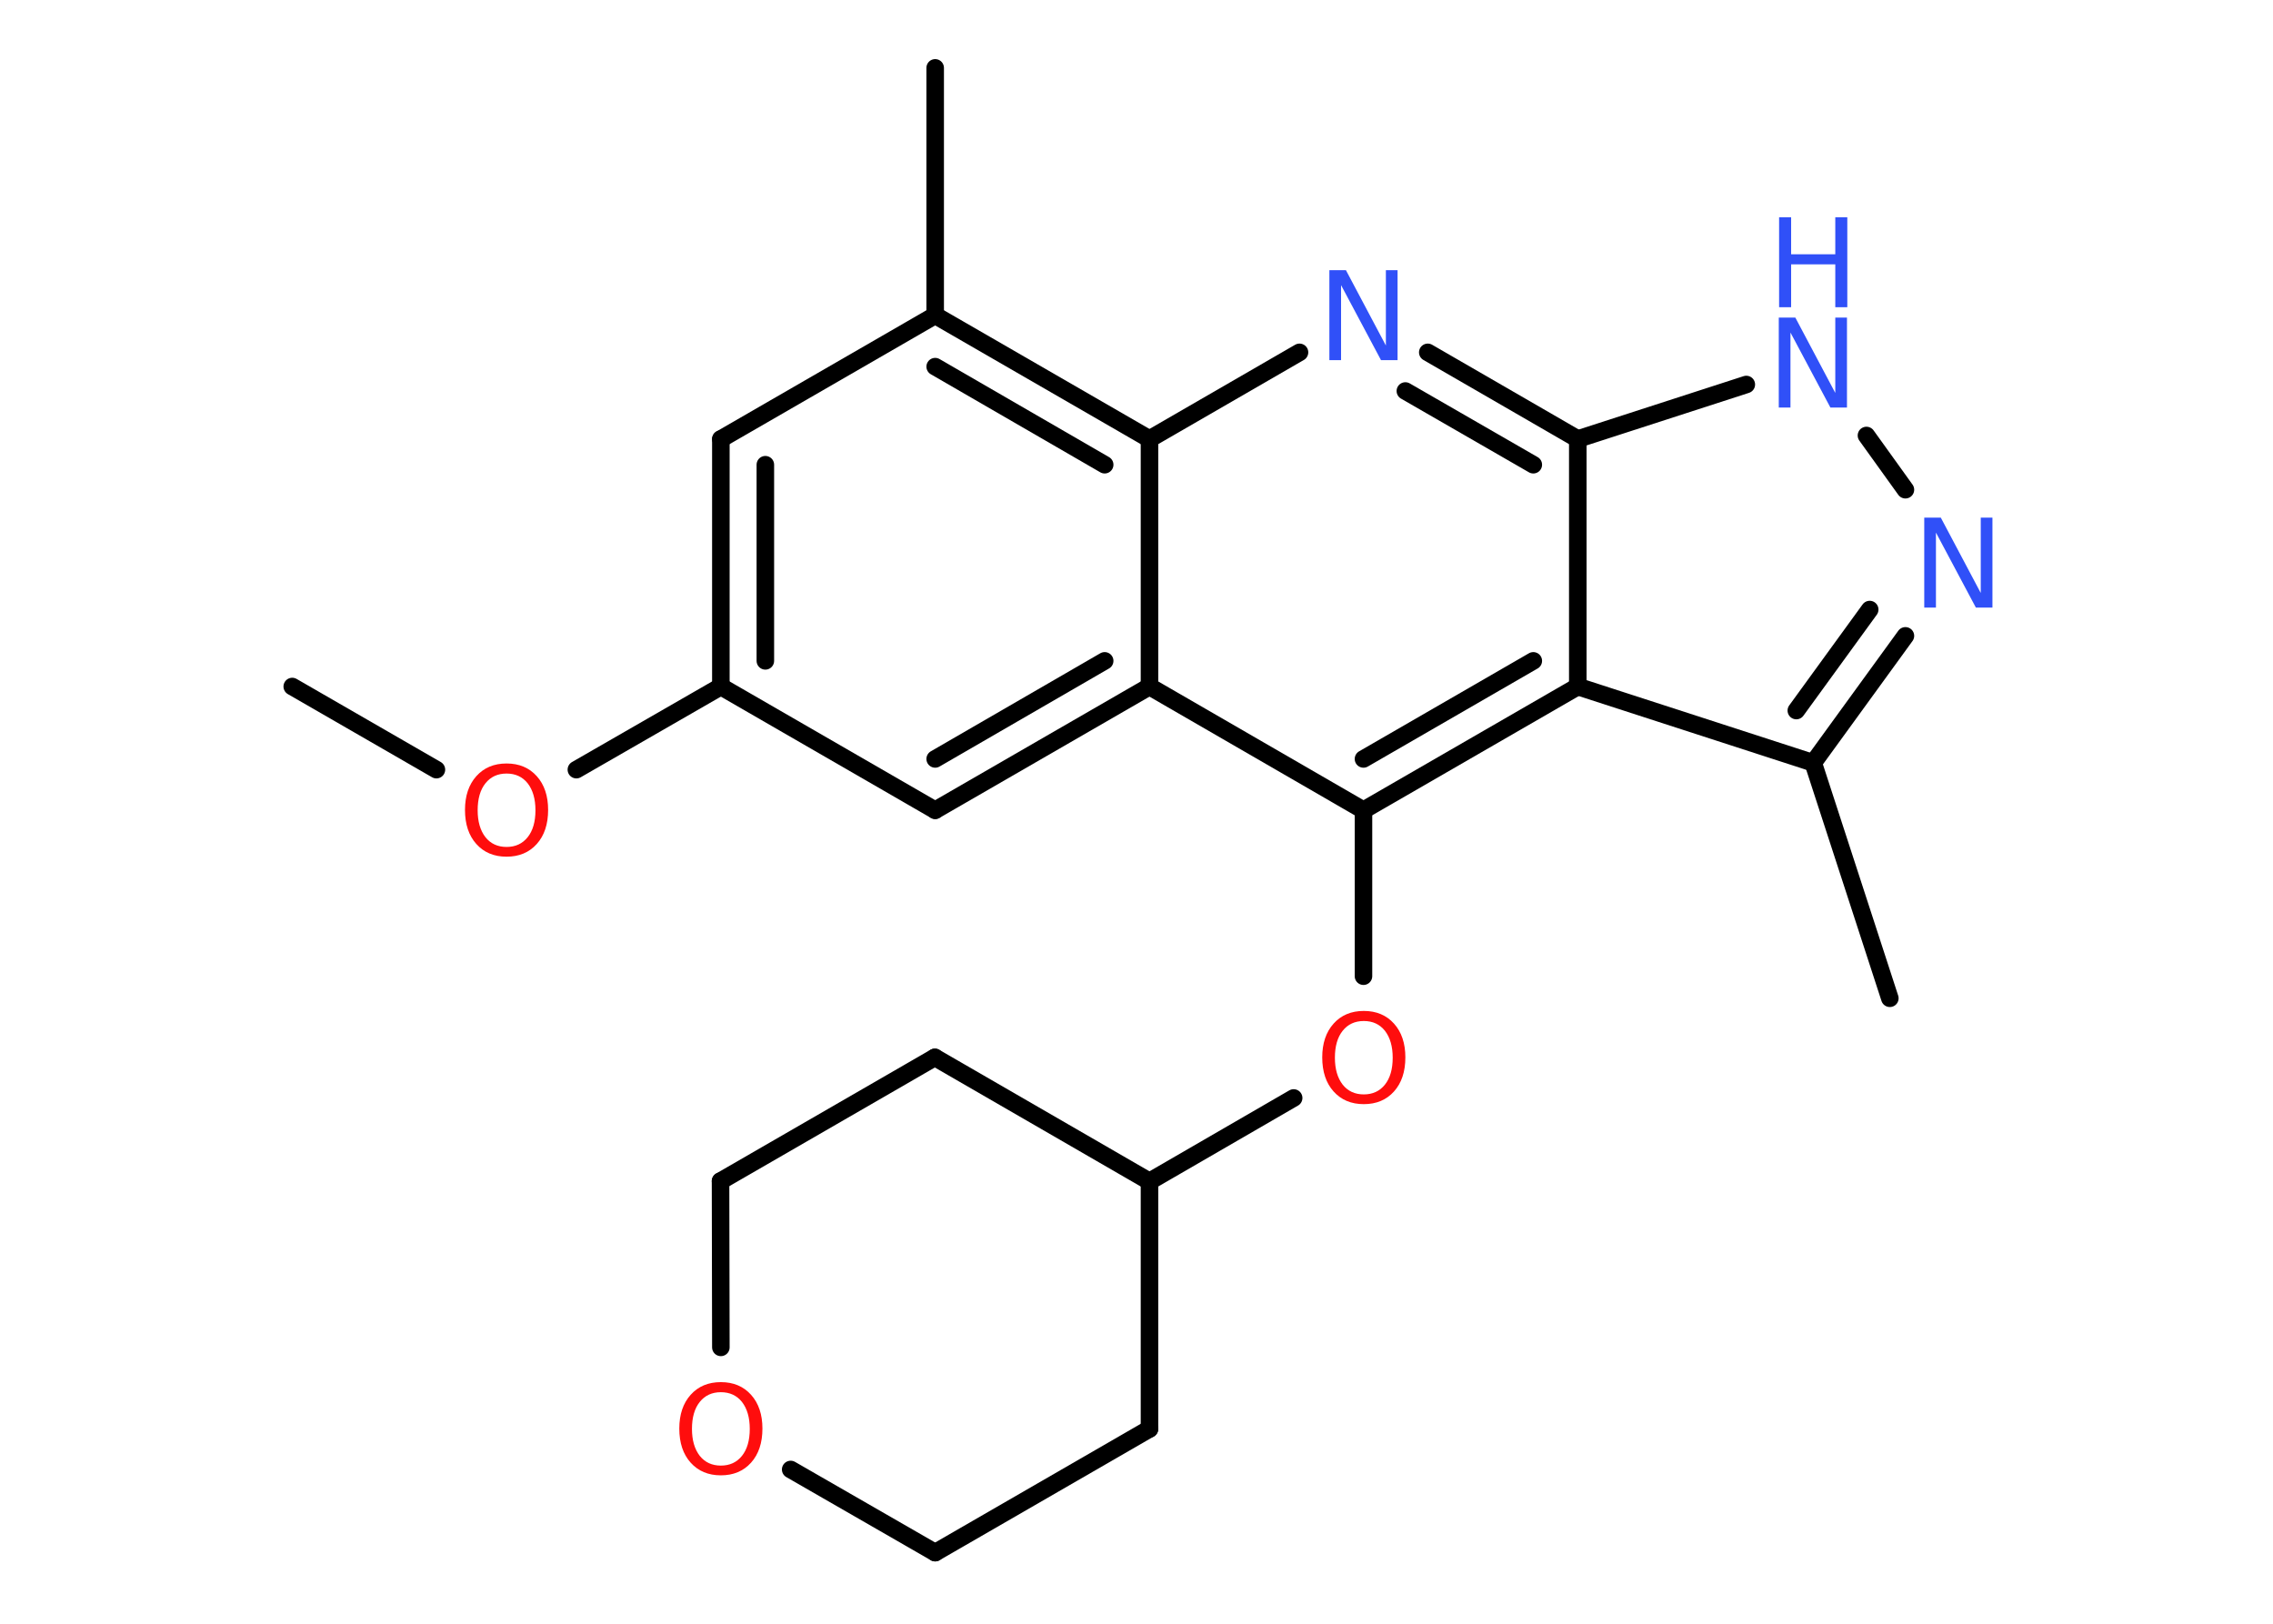 <?xml version='1.0' encoding='UTF-8'?>
<!DOCTYPE svg PUBLIC "-//W3C//DTD SVG 1.1//EN" "http://www.w3.org/Graphics/SVG/1.1/DTD/svg11.dtd">
<svg version='1.2' xmlns='http://www.w3.org/2000/svg' xmlns:xlink='http://www.w3.org/1999/xlink' width='70.0mm' height='50.0mm' viewBox='0 0 70.0 50.0'>
  <desc>Generated by the Chemistry Development Kit (http://github.com/cdk)</desc>
  <g stroke-linecap='round' stroke-linejoin='round' stroke='#000000' stroke-width='.54' fill='#3050F8'>
    <rect x='.0' y='.0' width='70.0' height='50.0' fill='#FFFFFF' stroke='none'/>
    <g id='mol1' class='mol'>
      <line id='mol1bnd1' class='bond' x1='9.0' y1='21.14' x2='13.44' y2='23.7'/>
      <line id='mol1bnd2' class='bond' x1='17.75' y1='23.7' x2='22.2' y2='21.14'/>
      <g id='mol1bnd3' class='bond'>
        <line x1='22.2' y1='13.52' x2='22.2' y2='21.14'/>
        <line x1='23.57' y1='14.31' x2='23.57' y2='20.35'/>
      </g>
      <line id='mol1bnd4' class='bond' x1='22.2' y1='13.52' x2='28.8' y2='9.71'/>
      <line id='mol1bnd5' class='bond' x1='28.8' y1='9.71' x2='28.8' y2='2.09'/>
      <g id='mol1bnd6' class='bond'>
        <line x1='35.4' y1='13.52' x2='28.8' y2='9.71'/>
        <line x1='34.02' y1='14.31' x2='28.8' y2='11.29'/>
      </g>
      <line id='mol1bnd7' class='bond' x1='35.4' y1='13.52' x2='40.02' y2='10.85'/>
      <g id='mol1bnd8' class='bond'>
        <line x1='48.59' y1='13.52' x2='43.97' y2='10.85'/>
        <line x1='47.22' y1='14.31' x2='43.28' y2='12.04'/>
      </g>
      <line id='mol1bnd9' class='bond' x1='48.59' y1='13.52' x2='53.78' y2='11.84'/>
      <line id='mol1bnd10' class='bond' x1='57.48' y1='13.41' x2='58.68' y2='15.08'/>
      <g id='mol1bnd11' class='bond'>
        <line x1='55.84' y1='23.49' x2='58.68' y2='19.58'/>
        <line x1='55.32' y1='21.88' x2='57.58' y2='18.77'/>
      </g>
      <line id='mol1bnd12' class='bond' x1='55.84' y1='23.49' x2='58.2' y2='30.74'/>
      <line id='mol1bnd13' class='bond' x1='55.84' y1='23.49' x2='48.59' y2='21.14'/>
      <line id='mol1bnd14' class='bond' x1='48.59' y1='13.52' x2='48.59' y2='21.14'/>
      <g id='mol1bnd15' class='bond'>
        <line x1='41.99' y1='24.95' x2='48.59' y2='21.14'/>
        <line x1='41.99' y1='23.37' x2='47.22' y2='20.35'/>
      </g>
      <line id='mol1bnd16' class='bond' x1='41.99' y1='24.95' x2='41.99' y2='30.06'/>
      <line id='mol1bnd17' class='bond' x1='39.84' y1='33.81' x2='35.4' y2='36.38'/>
      <line id='mol1bnd18' class='bond' x1='35.4' y1='36.38' x2='28.79' y2='32.56'/>
      <line id='mol1bnd19' class='bond' x1='28.79' y1='32.56' x2='22.19' y2='36.37'/>
      <line id='mol1bnd20' class='bond' x1='22.19' y1='36.37' x2='22.2' y2='41.49'/>
      <line id='mol1bnd21' class='bond' x1='24.35' y1='45.25' x2='28.8' y2='47.81'/>
      <line id='mol1bnd22' class='bond' x1='28.8' y1='47.81' x2='35.4' y2='44.0'/>
      <line id='mol1bnd23' class='bond' x1='35.4' y1='36.38' x2='35.4' y2='44.0'/>
      <line id='mol1bnd24' class='bond' x1='41.99' y1='24.95' x2='35.4' y2='21.14'/>
      <line id='mol1bnd25' class='bond' x1='35.4' y1='13.52' x2='35.4' y2='21.14'/>
      <g id='mol1bnd26' class='bond'>
        <line x1='28.8' y1='24.95' x2='35.4' y2='21.14'/>
        <line x1='28.8' y1='23.37' x2='34.02' y2='20.35'/>
      </g>
      <line id='mol1bnd27' class='bond' x1='22.2' y1='21.14' x2='28.8' y2='24.95'/>
      <path id='mol1atm2' class='atom' d='M15.6 23.82q-.41 .0 -.65 .3q-.24 .3 -.24 .83q.0 .52 .24 .83q.24 .3 .65 .3q.41 .0 .65 -.3q.24 -.3 .24 -.83q.0 -.52 -.24 -.83q-.24 -.3 -.65 -.3zM15.6 23.51q.58 .0 .93 .39q.35 .39 .35 1.04q.0 .66 -.35 1.05q-.35 .39 -.93 .39q-.58 .0 -.93 -.39q-.35 -.39 -.35 -1.05q.0 -.65 .35 -1.04q.35 -.39 .93 -.39z' stroke='none' fill='#FF0D0D'/>
      <path id='mol1atm8' class='atom' d='M40.95 8.32h.5l1.23 2.32v-2.32h.36v2.77h-.51l-1.23 -2.31v2.31h-.36v-2.77z' stroke='none'/>
      <g id='mol1atm10' class='atom'>
        <path d='M54.79 9.78h.5l1.23 2.32v-2.32h.36v2.77h-.51l-1.23 -2.31v2.31h-.36v-2.77z' stroke='none'/>
        <path d='M54.79 6.69h.37v1.14h1.36v-1.14h.37v2.77h-.37v-1.32h-1.36v1.32h-.37v-2.77z' stroke='none'/>
      </g>
      <path id='mol1atm11' class='atom' d='M59.27 15.94h.5l1.23 2.32v-2.32h.36v2.77h-.51l-1.23 -2.31v2.31h-.36v-2.77z' stroke='none'/>
      <path id='mol1atm16' class='atom' d='M42.0 31.44q-.41 .0 -.65 .3q-.24 .3 -.24 .83q.0 .52 .24 .83q.24 .3 .65 .3q.41 .0 .65 -.3q.24 -.3 .24 -.83q.0 -.52 -.24 -.83q-.24 -.3 -.65 -.3zM42.0 31.13q.58 .0 .93 .39q.35 .39 .35 1.04q.0 .66 -.35 1.05q-.35 .39 -.93 .39q-.58 .0 -.93 -.39q-.35 -.39 -.35 -1.05q.0 -.65 .35 -1.04q.35 -.39 .93 -.39z' stroke='none' fill='#FF0D0D'/>
      <path id='mol1atm20' class='atom' d='M22.2 42.87q-.41 .0 -.65 .3q-.24 .3 -.24 .83q.0 .52 .24 .83q.24 .3 .65 .3q.41 .0 .65 -.3q.24 -.3 .24 -.83q.0 -.52 -.24 -.83q-.24 -.3 -.65 -.3zM22.2 42.56q.58 .0 .93 .39q.35 .39 .35 1.04q.0 .66 -.35 1.05q-.35 .39 -.93 .39q-.58 .0 -.93 -.39q-.35 -.39 -.35 -1.05q.0 -.65 .35 -1.04q.35 -.39 .93 -.39z' stroke='none' fill='#FF0D0D'/>
    </g>
  </g>
</svg>
